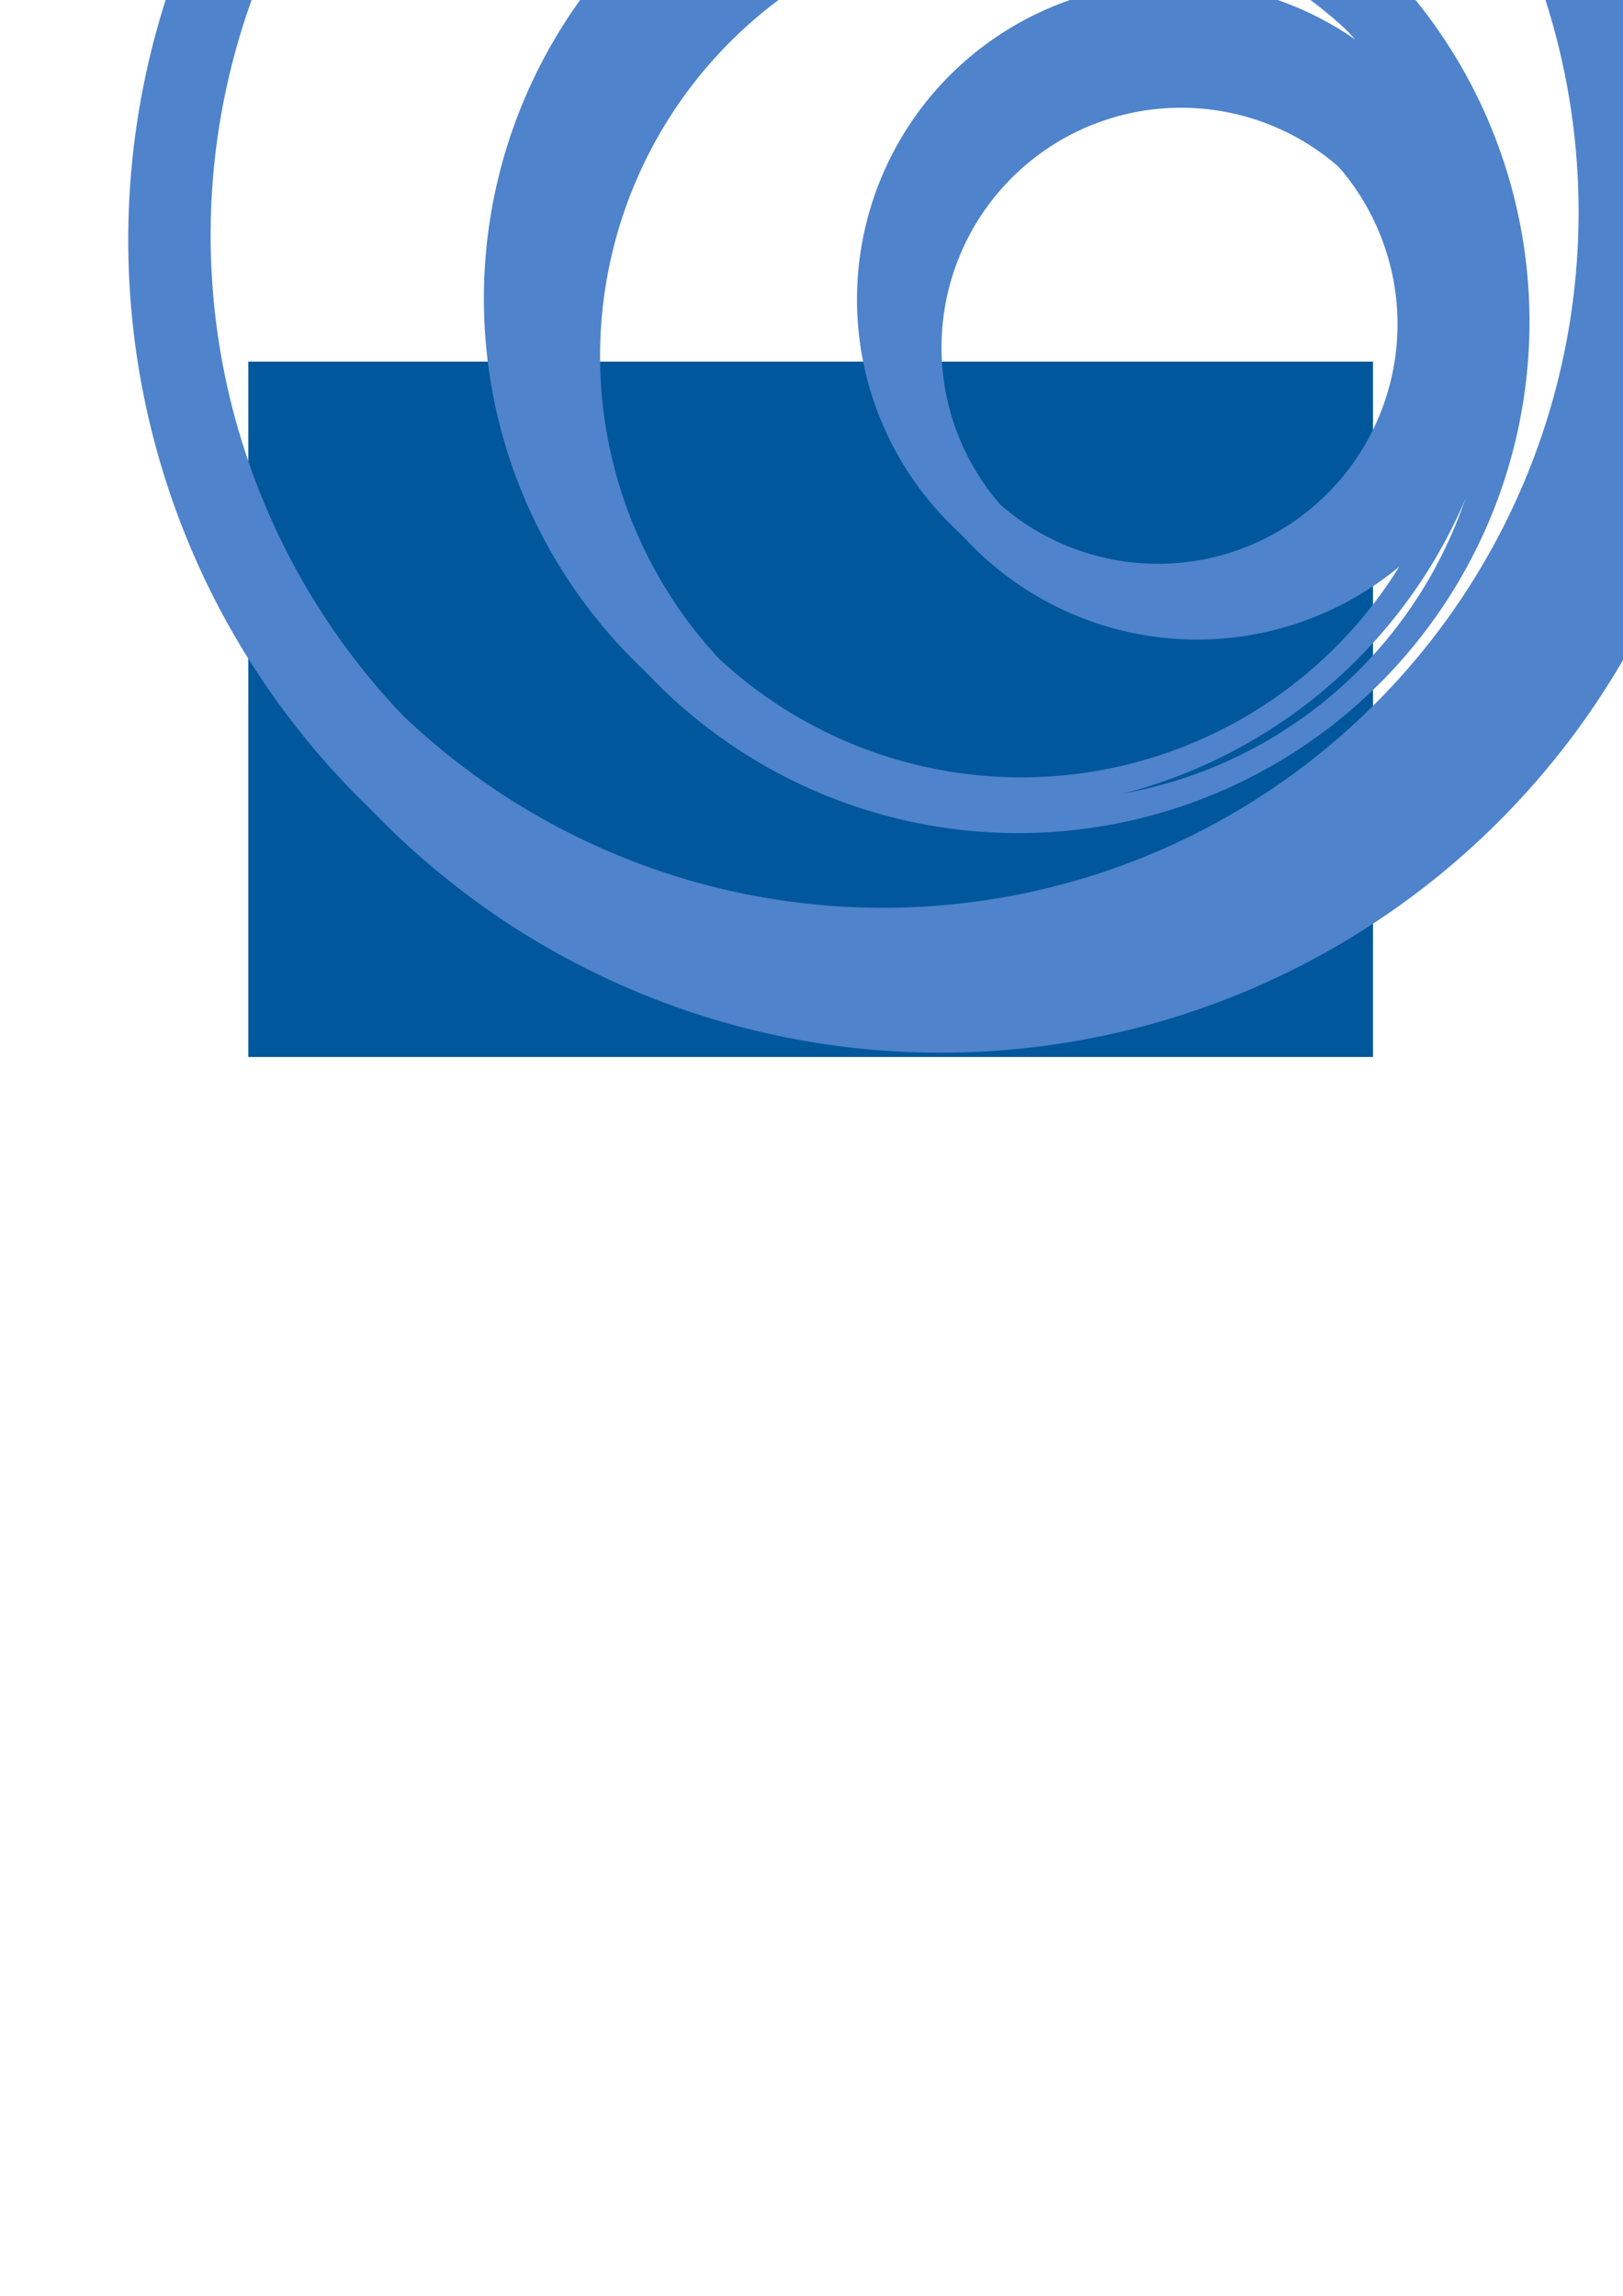 <?xml version="1.0" encoding="UTF-8" standalone="no"?>
<!-- Created with Inkscape (http://www.inkscape.org/) -->

<svg
   xmlns:dc="http://purl.org/dc/elements/1.1/"
   xmlns:cc="http://creativecommons.org/ns#"
   xmlns:rdf="http://www.w3.org/1999/02/22-rdf-syntax-ns#"
   xmlns:svg="http://www.w3.org/2000/svg"
   xmlns="http://www.w3.org/2000/svg"
   xmlns:sodipodi="http://sodipodi.sourceforge.net/DTD/sodipodi-0.dtd"
   xmlns:inkscape="http://www.inkscape.org/namespaces/inkscape"
   width="210mm"
   height="297mm"
   viewBox="0 0 210 297"
   version="1.1"
   id="svg8"
   inkscape:version="0.92.3 (2405546, 2018-03-11)"
   sodipodi:docname="nav-header-background-raw.svg">
  <defs
     id="defs2">
    <filter
       style="color-interpolation-filters:sRGB;"
       inkscape:label="Drop Shadow"
       id="filter1200">
      <feFlood
         flood-opacity="0.4"
         flood-color="rgb(0,0,0)"
         result="flood"
         id="feFlood1190" />
      <feComposite
         in="flood"
         in2="SourceGraphic"
         operator="out"
         result="composite1"
         id="feComposite1192" />
      <feGaussianBlur
         in="composite1"
         stdDeviation="1"
         result="blur"
         id="feGaussianBlur1194" />
      <feOffset
         dx="3"
         dy="3"
         result="offset"
         id="feOffset1196" />
      <feComposite
         in="offset"
         in2="SourceGraphic"
         operator="atop"
         result="composite2"
         id="feComposite1198" />
    </filter>
    <filter
       style="color-interpolation-filters:sRGB;"
       inkscape:label="Drop Shadow"
       id="filter1214">
      <feFlood
         flood-opacity="0.4"
         flood-color="rgb(0,0,0)"
         result="flood"
         id="feFlood1204" />
      <feComposite
         in="flood"
         in2="SourceGraphic"
         operator="out"
         result="composite1"
         id="feComposite1206" />
      <feGaussianBlur
         in="composite1"
         stdDeviation="1"
         result="blur"
         id="feGaussianBlur1208" />
      <feOffset
         dx="3"
         dy="3"
         result="offset"
         id="feOffset1210" />
      <feComposite
         in="offset"
         in2="SourceGraphic"
         operator="atop"
         result="composite2"
         id="feComposite1212" />
    </filter>
    <filter
       style="color-interpolation-filters:sRGB;"
       inkscape:label="Drop Shadow"
       id="filter1228">
      <feFlood
         flood-opacity="0.4"
         flood-color="rgb(0,0,0)"
         result="flood"
         id="feFlood1218" />
      <feComposite
         in="flood"
         in2="SourceGraphic"
         operator="out"
         result="composite1"
         id="feComposite1220" />
      <feGaussianBlur
         in="composite1"
         stdDeviation="1"
         result="blur"
         id="feGaussianBlur1222" />
      <feOffset
         dx="3"
         dy="3"
         result="offset"
         id="feOffset1224" />
      <feComposite
         in="offset"
         in2="SourceGraphic"
         operator="atop"
         result="composite2"
         id="feComposite1226" />
    </filter>
    <filter
       style="color-interpolation-filters:sRGB;"
       inkscape:label="Drop Shadow"
       id="filter1257">
      <feFlood
         flood-opacity="0.4"
         flood-color="rgb(0,0,0)"
         result="flood"
         id="feFlood1247" />
      <feComposite
         in="flood"
         in2="SourceGraphic"
         operator="out"
         result="composite1"
         id="feComposite1249" />
      <feGaussianBlur
         in="composite1"
         stdDeviation="1"
         result="blur"
         id="feGaussianBlur1251" />
      <feOffset
         dx="3"
         dy="3"
         result="offset"
         id="feOffset1253" />
      <feComposite
         in="offset"
         in2="SourceGraphic"
         operator="atop"
         result="composite2"
         id="feComposite1255" />
    </filter>
  </defs>
  <sodipodi:namedview
     id="base"
     pagecolor="#ffffff"
     bordercolor="#666666"
     borderopacity="1.0"
     inkscape:pageopacity="0.0"
     inkscape:pageshadow="2"
     inkscape:zoom="1.2436308"
     inkscape:cx="399.34995"
     inkscape:cy="827.04896"
     inkscape:document-units="mm"
     inkscape:current-layer="layer1"
     showgrid="false"
     inkscape:window-width="1664"
     inkscape:window-height="872"
     inkscape:window-x="0"
     inkscape:window-y="0"
     inkscape:window-maximized="1" />
  <g
     inkscape:label="Layer 1"
     inkscape:groupmode="layer"
     id="layer1">
    <rect
       style="opacity:1;fill:#01579b;fill-opacity:1;stroke:none;stroke-width:1.265;stroke-miterlimit:4;stroke-dasharray:none;stroke-opacity:1"
       id="rect815"
       width="145.521"
       height="89.958"
       x="32.128"
       y="46.78" />
    <path
       style="opacity:1;fill:#4f83cc;fill-opacity:1;stroke:none;stroke-width:1.256;stroke-miterlimit:4;stroke-dasharray:none;stroke-opacity:1"
       d="M 151.886,-2.26 A 41,41 0 0 0 110.886,38.74 41,41 0 0 0 151.886,79.74 41,41 0 0 0 192.886,38.74 41,41 0 0 0 151.886,-2.26 Z m -2.062,13.197 a 31,31 0 0 1 31,31 31,31 0 0 1 -31,31 31,31 0 0 1 -31,-31 31,31 0 0 1 31,-31 z"
       id="path817"
       inkscape:connector-curvature="0" />
    <path
       style="opacity:1;fill:#4f83cc;fill-opacity:1;stroke:none;stroke-width:1.379;stroke-miterlimit:4;stroke-dasharray:none;stroke-opacity:1"
       d="M 128.756,-27.516 A 66.146,66.146 0 0 0 62.61,38.63 66.146,66.146 0 0 0 128.756,104.776 66.146,66.146 0 0 0 194.901,38.63 66.146,66.146 0 0 0 128.756,-27.516 Z m 3.389,13.079 A 57.5,57.5 0 0 1 189.644,43.063 57.5,57.5 0 0 1 132.144,100.564 57.5,57.5 0 0 1 74.645,43.063 57.5,57.5 0 0 1 132.144,-14.436 Z"
       id="path827"
       inkscape:connector-curvature="0" />
    <path
       style="opacity:1;fill:#4f83cc;fill-opacity:1;stroke:none;stroke-width:1.265;stroke-miterlimit:4;stroke-dasharray:none;stroke-opacity:1"
       d="M 118.715,-71.059 A 102.12,102.12 0 0 0 16.595,31.062 102.12,102.12 0 0 0 118.715,133.182 102.12,102.12 0 0 0 220.835,31.062 102.12,102.12 0 0 0 118.715,-71.059 Z m -4.461,8.497 A 90,90 0 0 1 204.254,27.438 90,90 0 0 1 114.254,117.439 90,90 0 0 1 24.254,27.438 90,90 0 0 1 114.254,-62.561 Z"
       id="path836"
       inkscape:connector-curvature="0" />
    <path
       inkscape:connector-curvature="0"
       id="path1188"
       d="M 118.715,-71.059 A 102.12,102.12 0 0 0 16.595,31.062 102.12,102.12 0 0 0 118.715,133.182 102.12,102.12 0 0 0 220.835,31.062 102.12,102.12 0 0 0 118.715,-71.059 Z m -4.461,8.497 A 90,90 0 0 1 204.254,27.438 90,90 0 0 1 114.254,117.439 90,90 0 0 1 24.254,27.438 90,90 0 0 1 114.254,-62.561 Z"
       style="opacity:1;fill:#4f83cc;fill-opacity:1;stroke:none;stroke-width:1.265;stroke-miterlimit:4;stroke-dasharray:none;stroke-opacity:1;filter:url(#filter1200)" />
    <path
       inkscape:connector-curvature="0"
       id="path1202"
       d="M 128.756,-27.516 A 66.146,66.146 0 0 0 62.61,38.63 66.146,66.146 0 0 0 128.756,104.776 66.146,66.146 0 0 0 194.901,38.63 66.146,66.146 0 0 0 128.756,-27.516 Z m 3.389,13.079 A 57.5,57.5 0 0 1 189.644,43.063 57.5,57.5 0 0 1 132.144,100.564 57.5,57.5 0 0 1 74.645,43.063 57.5,57.5 0 0 1 132.144,-14.436 Z"
       style="opacity:1;fill:#4f83cc;fill-opacity:1;stroke:none;stroke-width:1.379;stroke-miterlimit:4;stroke-dasharray:none;stroke-opacity:1;filter:url(#filter1214)" />
    <path
       inkscape:connector-curvature="0"
       id="path1245"
       d="M 151.886,-2.26 A 41,41 0 0 0 110.886,38.74 41,41 0 0 0 151.886,79.74 41,41 0 0 0 192.886,38.74 41,41 0 0 0 151.886,-2.26 Z m -2.062,13.197 a 31,31 0 0 1 31,31 31,31 0 0 1 -31,31 31,31 0 0 1 -31,-31 31,31 0 0 1 31,-31 z"
       style="opacity:1;fill:#4f83cc;fill-opacity:1;stroke:none;stroke-width:1.256;stroke-miterlimit:4;stroke-dasharray:none;stroke-opacity:1;filter:url(#filter1257)" />
  </g>
</svg>

